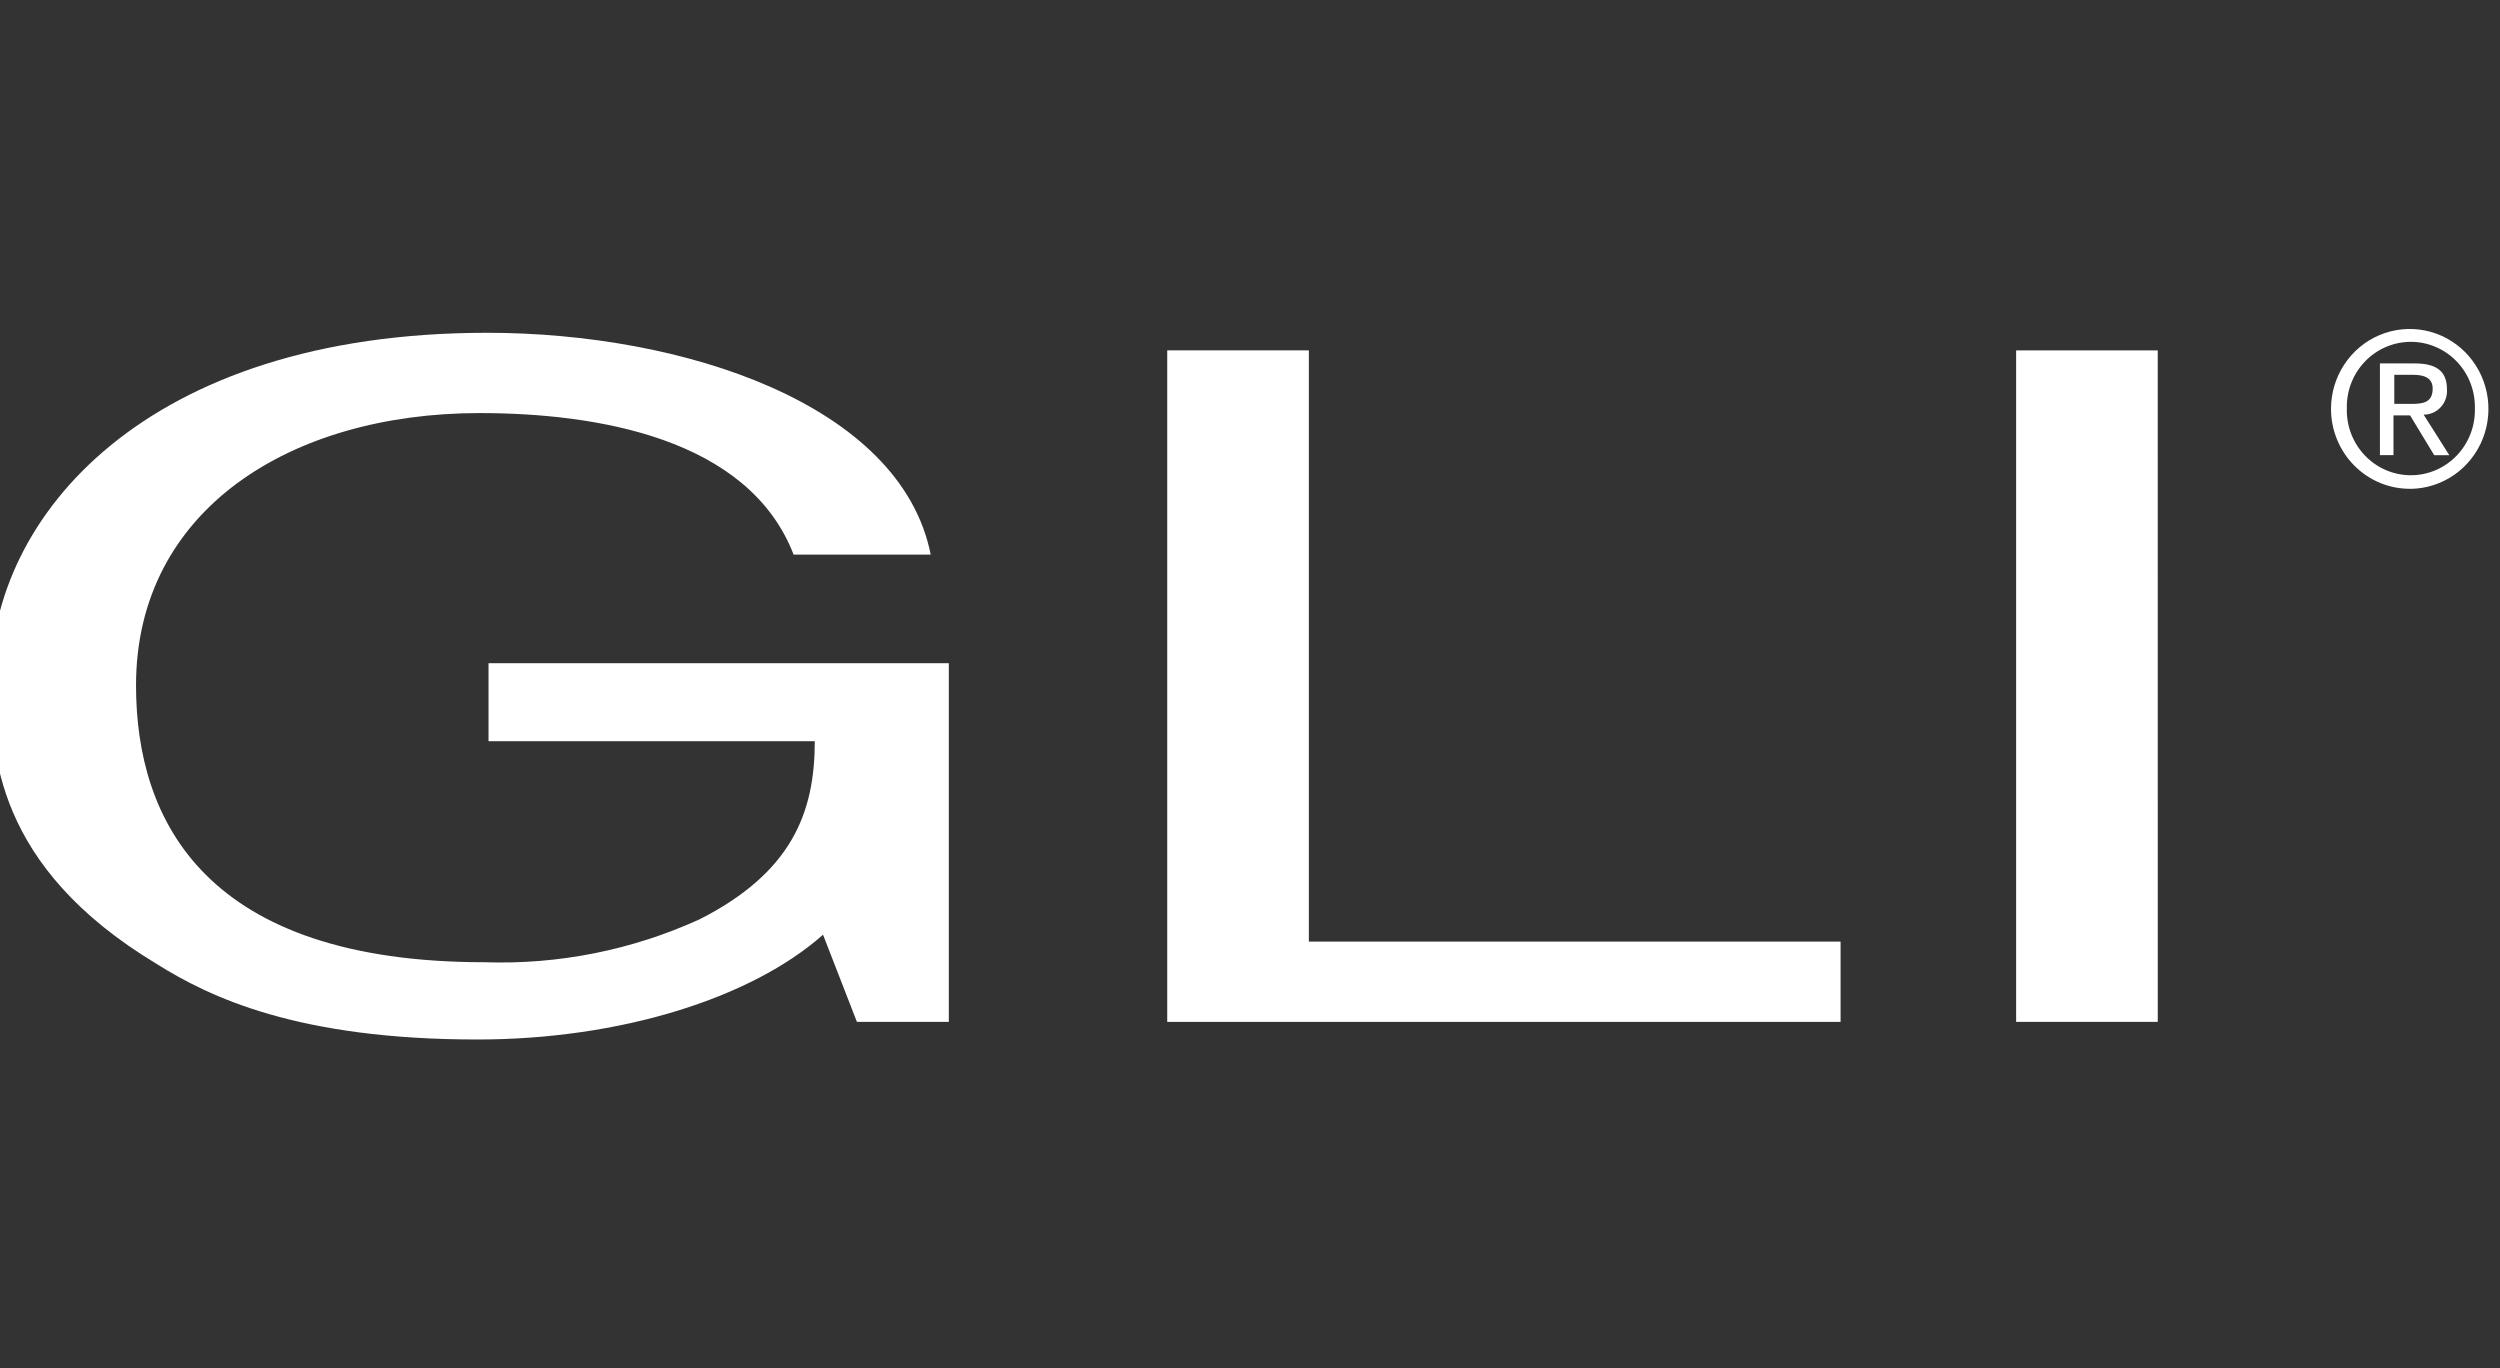 <svg width="95" height="52" viewBox="0 0 95 52" fill="none" xmlns="http://www.w3.org/2000/svg">
<rect x="0" y="0" width="95" height="52" fill="#333333" stroke="none"/>
<g clip-path="url(#clip0_11766_18858)">
<path d="M89.18 15.524C89.171 15.194 89.228 14.866 89.346 14.559C89.465 14.252 89.643 13.972 89.87 13.736C90.096 13.5 90.367 13.312 90.666 13.184C90.966 13.056 91.287 12.99 91.612 12.99C91.937 12.99 92.259 13.056 92.558 13.184C92.857 13.312 93.128 13.5 93.355 13.736C93.582 13.972 93.76 14.252 93.878 14.559C93.997 14.866 94.053 15.194 94.045 15.524C94.053 15.854 93.997 16.182 93.878 16.489C93.76 16.796 93.582 17.076 93.355 17.312C93.128 17.549 92.857 17.736 92.558 17.865C92.259 17.993 91.937 18.059 91.612 18.059C91.287 18.059 90.966 17.993 90.666 17.865C90.367 17.736 90.096 17.549 89.87 17.312C89.643 17.076 89.465 16.796 89.346 16.489C89.228 16.182 89.171 15.854 89.18 15.524ZM91.612 18.576C92.201 18.567 92.775 18.382 93.261 18.044C93.747 17.706 94.124 17.229 94.344 16.674C94.564 16.119 94.618 15.511 94.499 14.925C94.38 14.339 94.093 13.801 93.675 13.38C93.256 12.959 92.724 12.673 92.146 12.558C91.568 12.443 90.969 12.503 90.425 12.732C89.88 12.961 89.415 13.348 89.086 13.845C88.758 14.342 88.581 14.926 88.578 15.524C88.577 15.928 88.654 16.328 88.807 16.7C88.959 17.073 89.183 17.411 89.466 17.695C89.748 17.979 90.083 18.203 90.452 18.354C90.82 18.505 91.215 18.58 91.612 18.574V18.576ZM90.983 15.786H91.584L92.5 17.297H93.073L92.099 15.757C92.221 15.758 92.341 15.732 92.452 15.684C92.564 15.635 92.664 15.563 92.747 15.473C92.83 15.383 92.894 15.277 92.935 15.161C92.976 15.045 92.993 14.921 92.985 14.798C92.985 14.101 92.582 13.81 91.754 13.81H90.437V17.296H90.952V15.784L90.983 15.786ZM90.983 15.321V14.243H91.698C92.07 14.243 92.442 14.331 92.442 14.767C92.442 15.319 92.04 15.348 91.612 15.348H90.983V15.321Z" fill="white"/>
<path d="M18.564 25.201H36.055V38.832H32.563L31.275 35.519C28.555 37.931 23.576 39.501 18.137 39.501C11.325 39.501 7.976 37.902 5.943 36.623C-0.182 32.932 -0.354 28.573 -0.354 25.87C-0.354 19.65 5.514 12.646 18.509 12.646C25.95 12.646 34.223 15.349 35.367 21.074H30.157C28.439 16.627 22.629 15.697 18.221 15.697C11.065 15.697 5.169 19.359 5.169 26.044C5.169 31.217 7.831 36.565 18.421 36.565C21.227 36.659 24.017 36.103 26.578 34.937C30.076 33.163 30.962 30.898 30.962 28.166H18.564V25.201Z" fill="white"/>
<path d="M49.736 35.781H69.942V38.832H44.355V13.314H49.736V35.781Z" fill="white"/>
<path d="M81.995 38.832H76.613V13.314H81.994L81.995 38.832Z" fill="white"/>
</g>
<defs>
<clipPath id="clip0_11766_18858">
<rect width="95" height="52" fill="white"/>
</clipPath>
</defs>
</svg>
